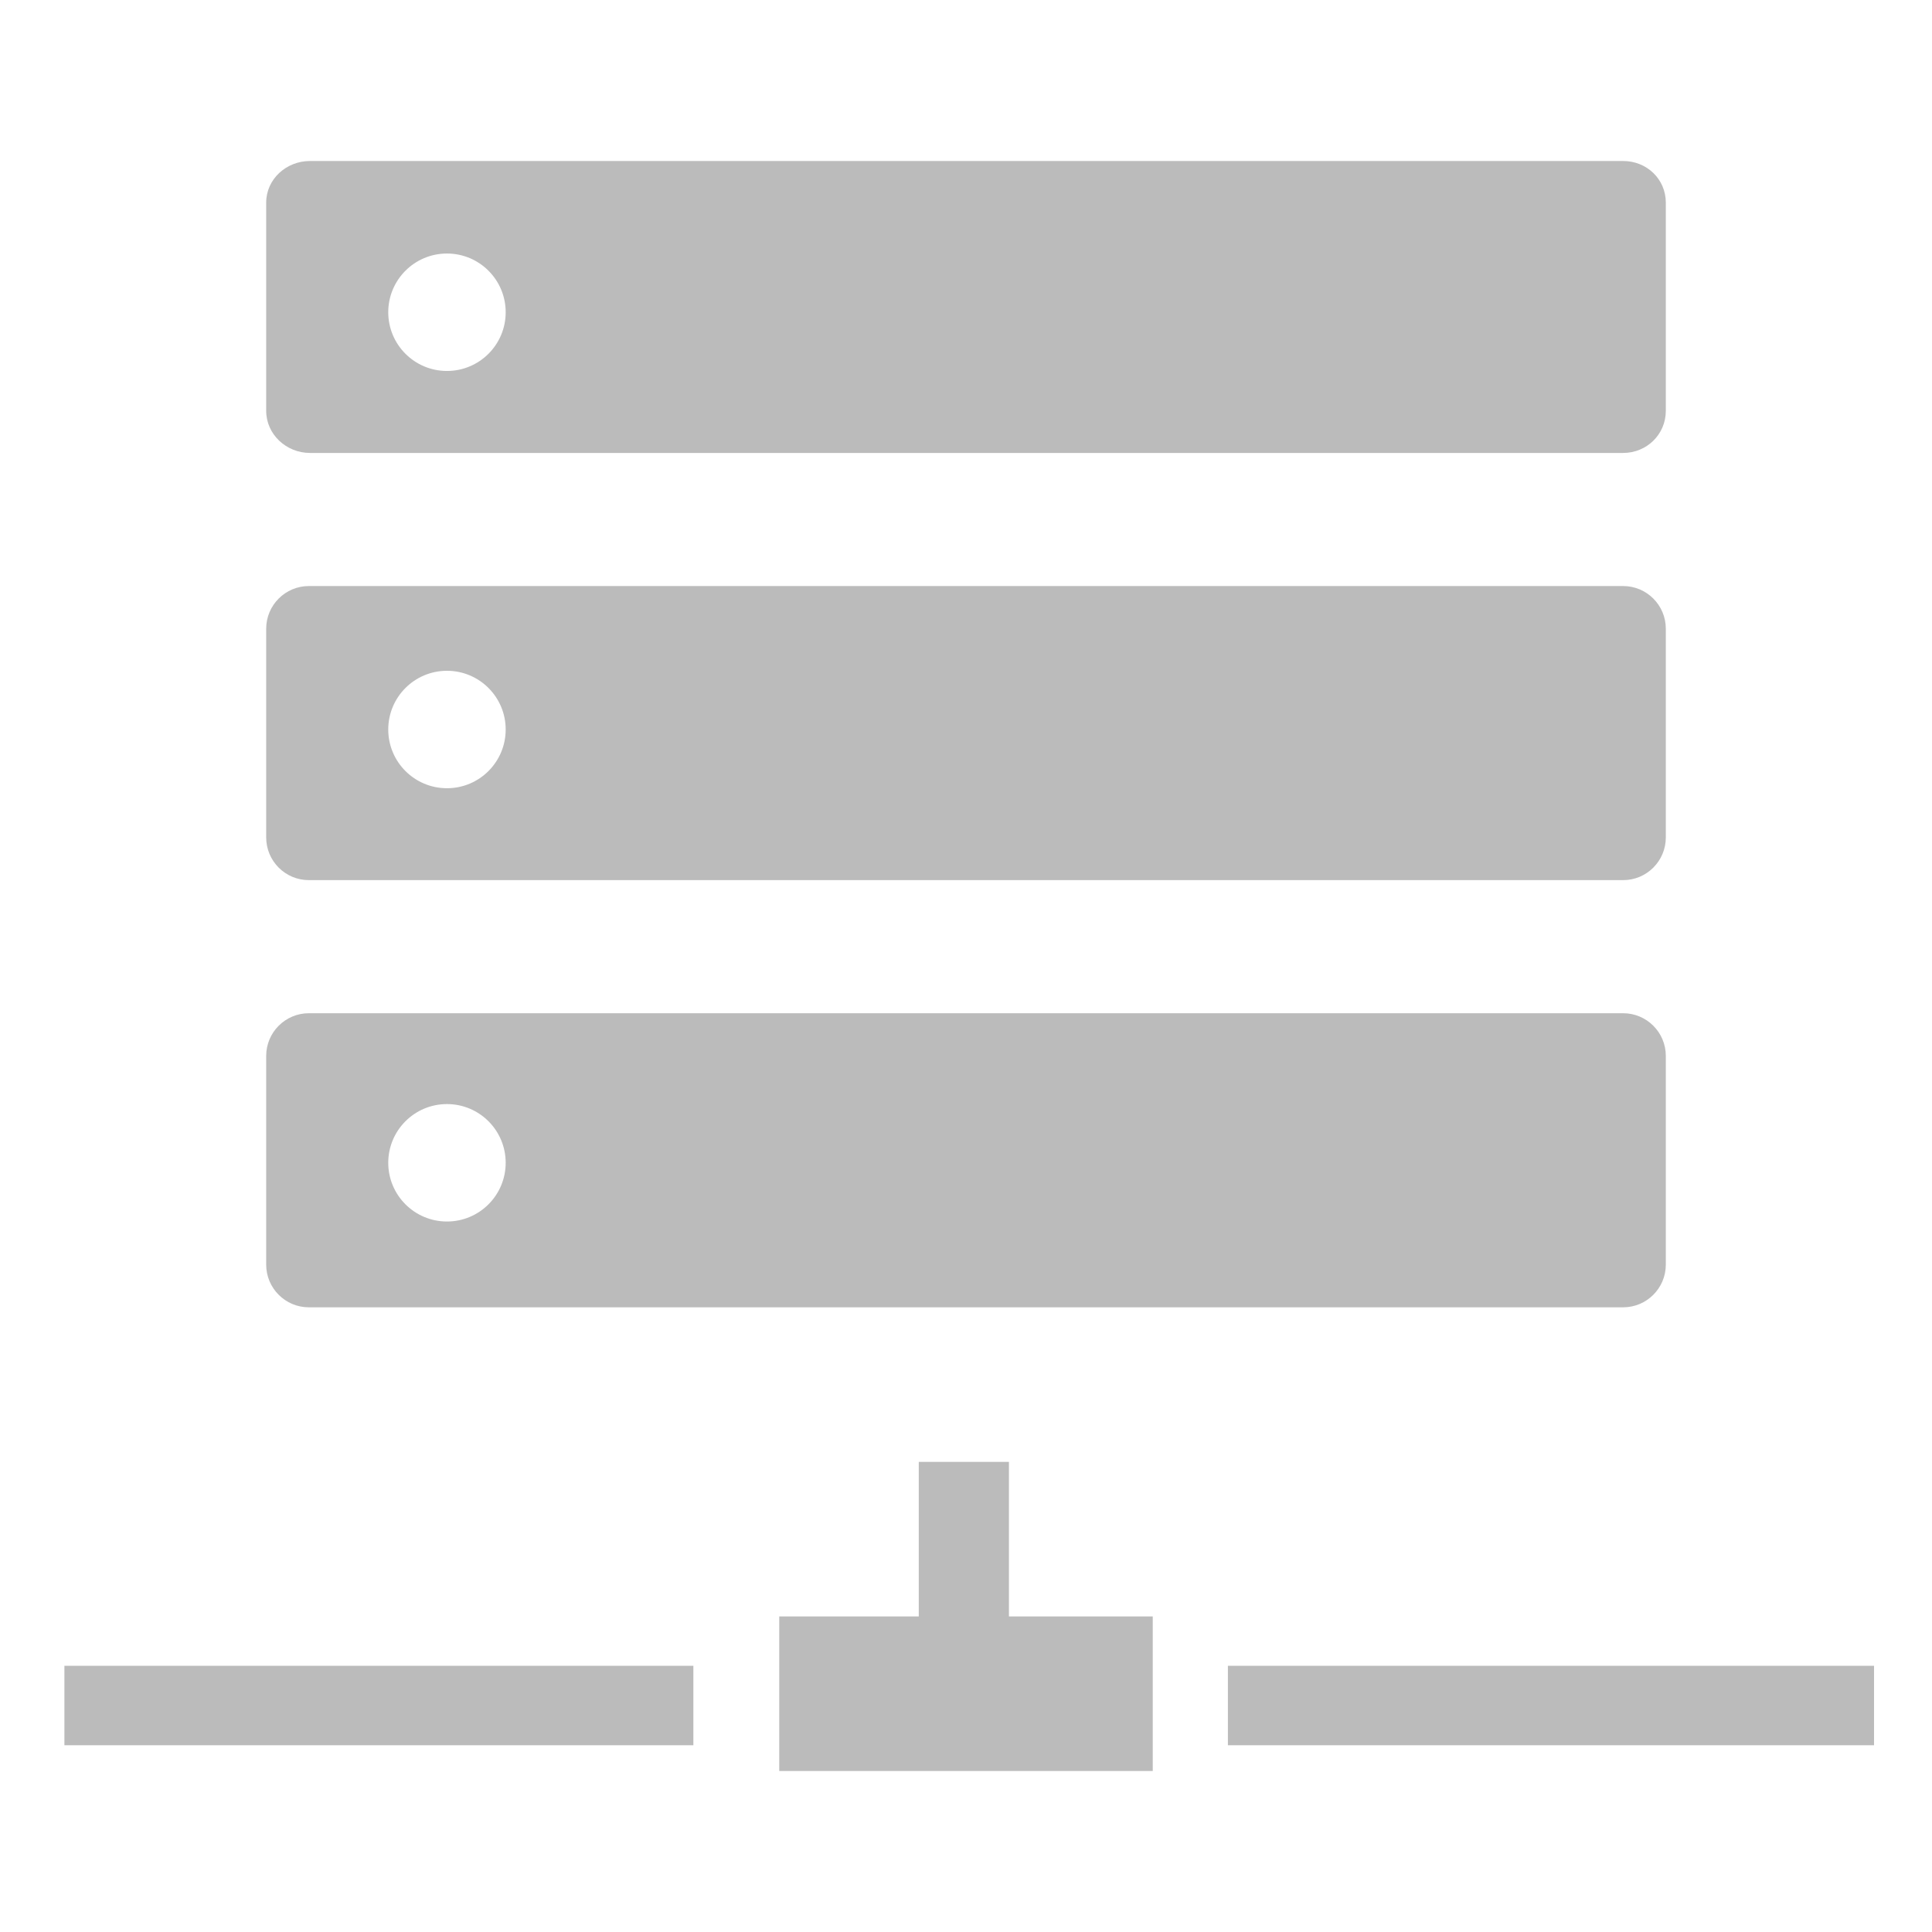<?xml version="1.0" standalone="no"?><!DOCTYPE svg PUBLIC "-//W3C//DTD SVG 1.1//EN" "http://www.w3.org/Graphics/SVG/1.1/DTD/svg11.dtd"><svg t="1524796122386" class="icon" style="" viewBox="0 0 1024 1024" version="1.1" xmlns="http://www.w3.org/2000/svg" p-id="2332" xmlns:xlink="http://www.w3.org/1999/xlink" width="16" height="16"><defs><style type="text/css">
        	path {
        		fill: #bbbbbb;
        	}
        </style></defs><path d="M882.916 217.748c0 12.502-10.115 22.323-22.614 22.323H164.284c-12.5 0-23.199-9.821-23.199-22.323v-110.344C141.084 94.902 151.783 85.333 164.284 85.333h696.017C872.801 85.333 882.916 94.903 882.916 107.404v110.344z m-646.014-83.375c-17.186 0-31.123 13.937-31.123 31.123 0 17.192 13.937 31.123 31.123 31.123 17.191 0 31.123-13.931 31.123-31.123 0-17.186-13.932-31.123-31.123-31.123zM882.916 443.854c0 12.501-10.133 22.635-22.635 22.635H163.719C151.219 466.489 141.084 456.355 141.084 443.854v-110.606c0-12.501 10.134-22.635 22.635-22.635h696.562c12.501 0 22.635 10.134 22.635 22.635v110.606z m-646.014-88.323c-17.186 0-31.123 13.937-31.123 31.123 0 17.192 13.937 31.123 31.123 31.123 17.191 0 31.123-13.931 31.123-31.123 0-17.186-13.932-31.123-31.123-31.123zM882.916 670.272c0 12.501-10.133 22.635-22.635 22.635H163.719C151.219 692.907 141.084 682.774 141.084 670.272v-110.607c0-12.501 10.134-22.635 22.635-22.635h696.562c12.501 0 22.635 10.133 22.635 22.635v110.607z m-646.014-85.091c-17.186 0-31.123 13.934-31.123 31.123s13.937 31.123 31.123 31.123c17.191 0 31.123-13.933 31.123-31.123s-13.932-31.123-31.123-31.123zM413.013 856.747h197.973v81.92H413.013z" p-id="2333"></path><path d="M486.969 774.827h47.787v127.431h-47.787zM34.133 882.916h333.369v42.098H34.133zM650.809 882.916h342.471v42.098H650.809z" p-id="2334"></path></svg>